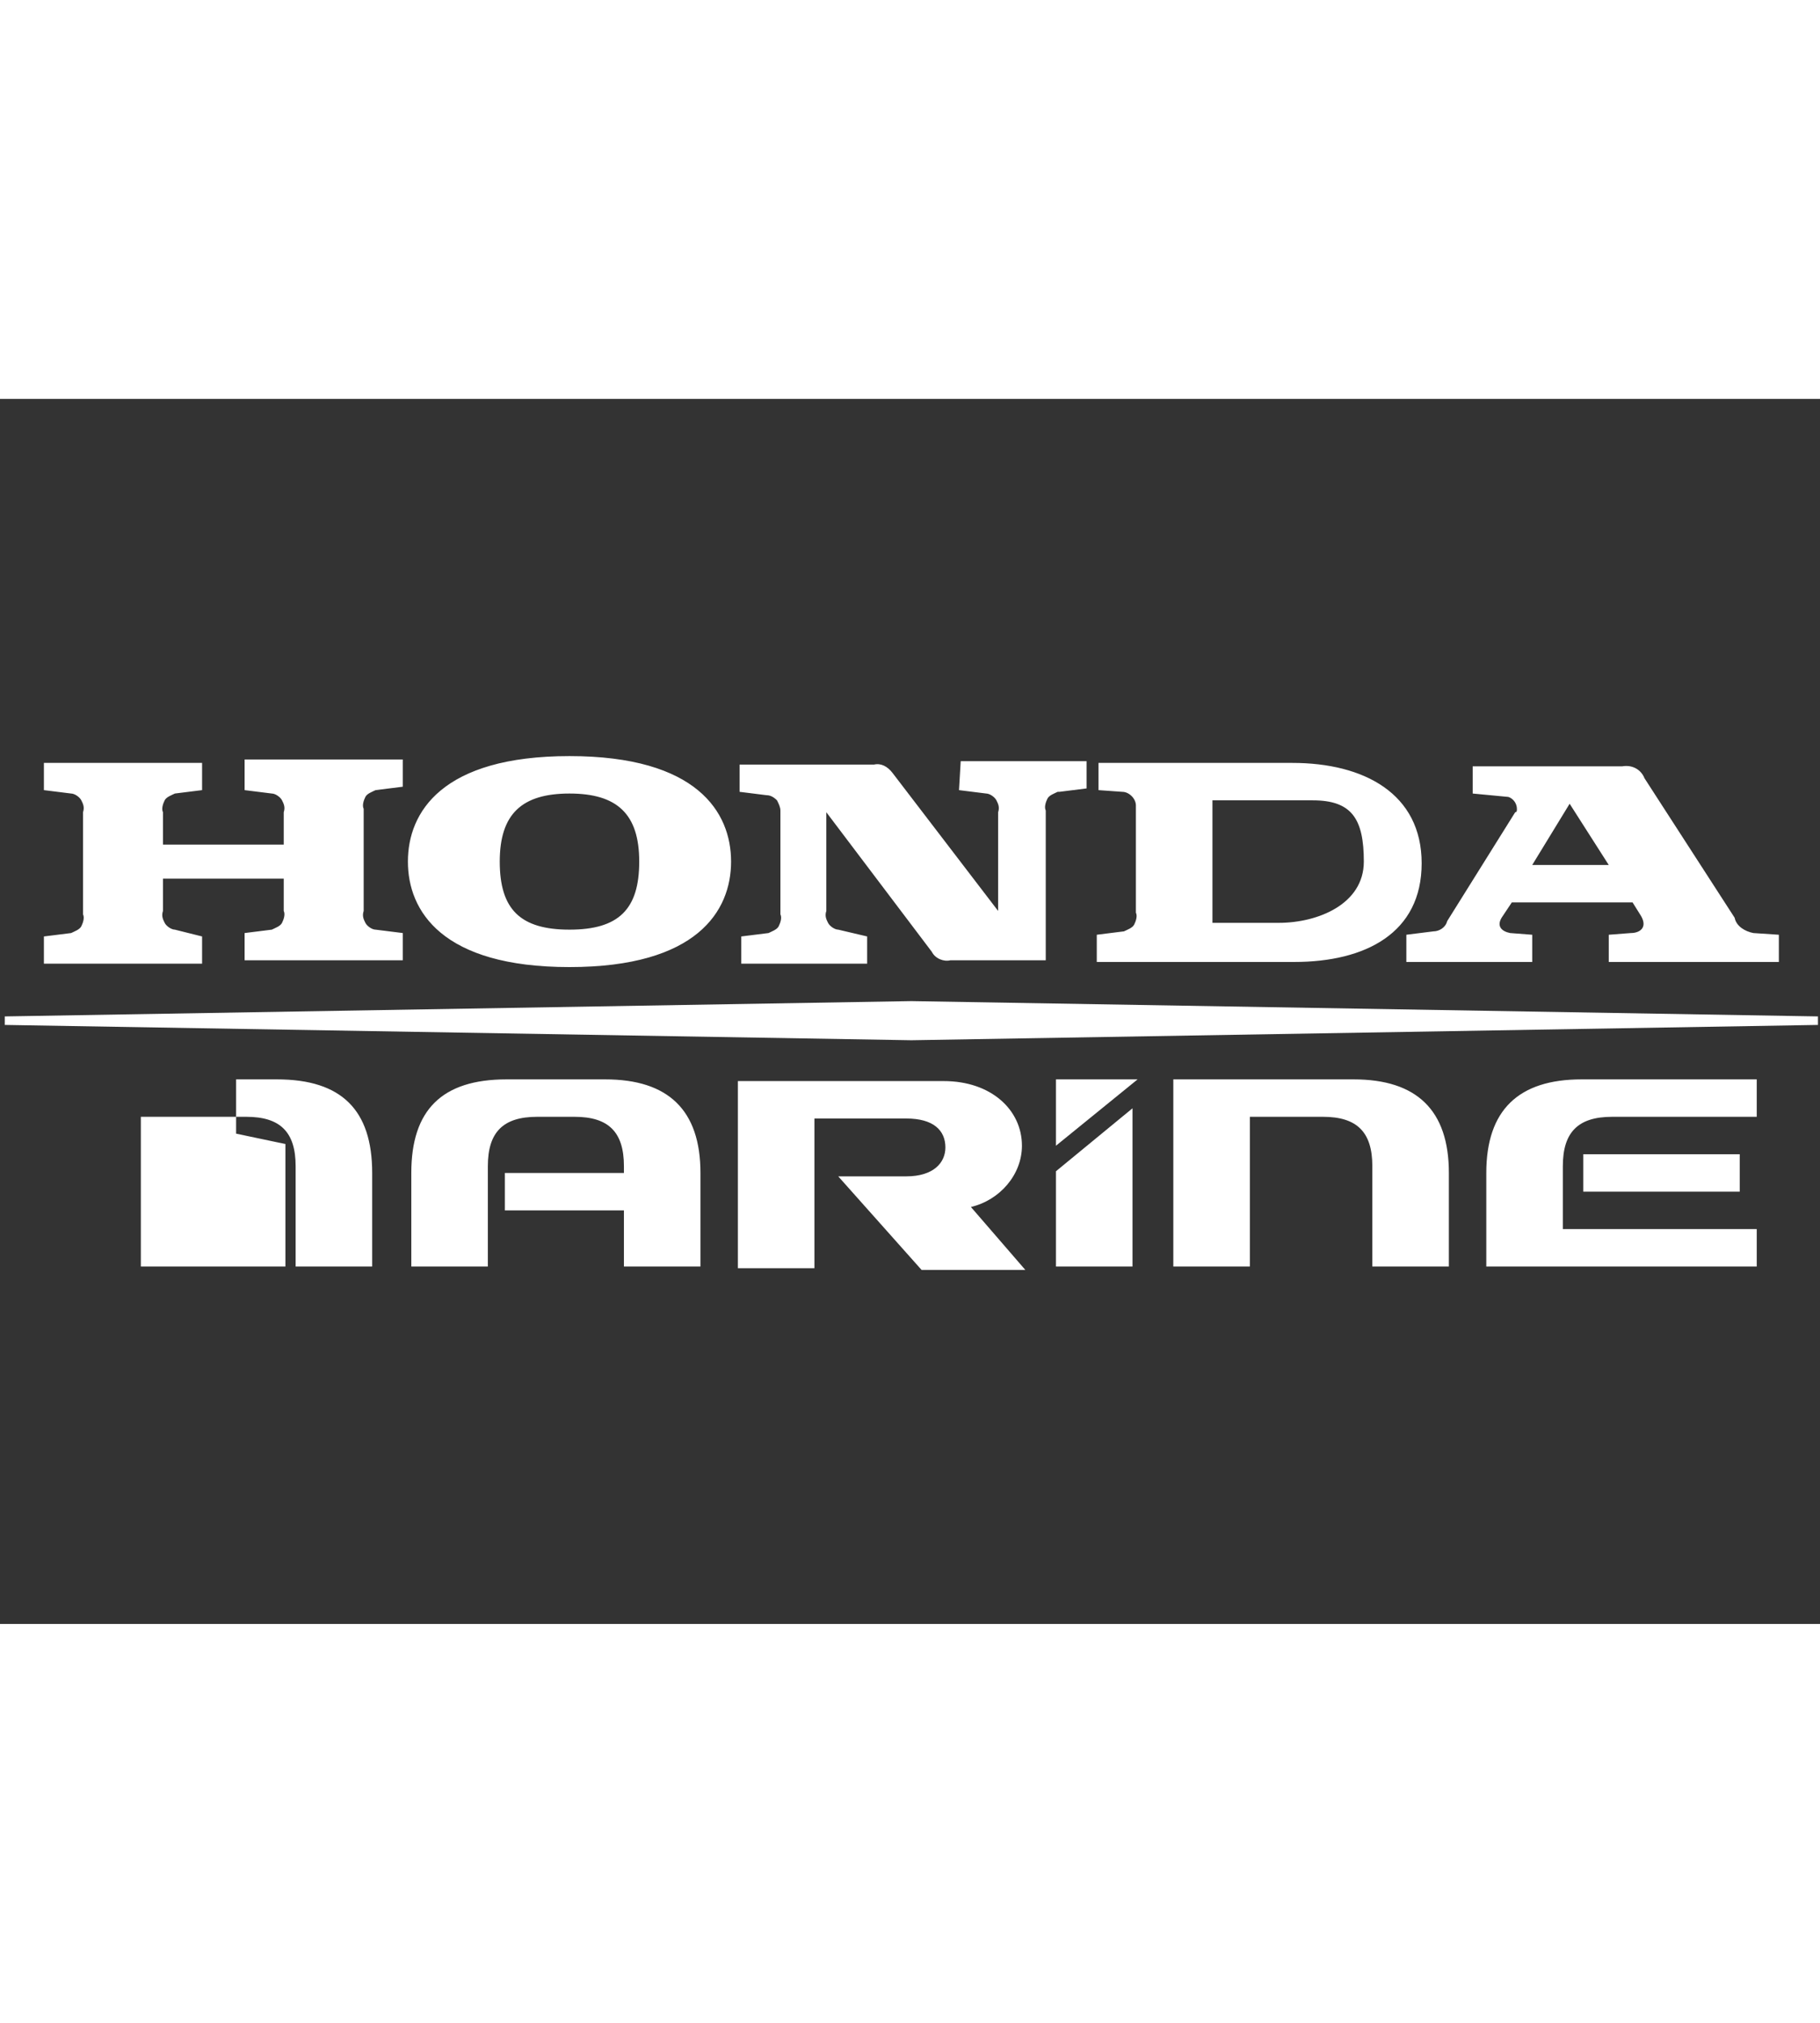 <svg version="1.1" id="Layer_1" xmlns="http://www.w3.org/2000/svg"
xmlns:xlink="http://www.w3.org/1999/xlink" x="0px" y="0px"  fill="white" width="90px" height="100px" viewBox="0 0 107 72"
style="enable-background:new 0 0 107 72;" xml:space="preserve">
<rect x="0" y="0" width="107" height="72" fill="#333333" stroke="none"/>
<title>Honda Marine</title>
<g id="Footer">
    <g id="Footer_Large_1400px" transform="translate(-1047, -1486)">
        <g id="Footer_links" transform="translate(0, 553)">
            <g id="blue-footer" transform="translate(0, 734)">
                <g id="Group-3" transform="translate(31.975, 160)">
                    <g id="Honda-Marine" transform="translate(1015.306, 39.794)">
                        <path id="Shape"
                            d="M14.1,22.2l1.6,0.2c0.2,0,0.5,0.2,0.6,0.4s0.2,0.4,0.1,0.7l0,0v1.9H9.3v-1.9c-0.1-0.2,0-0.5,0.1-0.7
                            c0.1-0.2,0.4-0.3,0.6-0.4l0,0l1.6-0.2v-1.6H2.3v1.6l1.6,0.2c0.2,0,0.5,0.2,0.6,0.4c0.1,0.2,0.2,0.4,0.1,0.7l0,0v6
                            c0.1,0.2,0,0.5-0.1,0.7c-0.1,0.2-0.4,0.3-0.6,0.4l0,0l-1.6,0.2v1.6h9.3v-1.6L10,30.4c-0.2,0-0.5-0.2-0.6-0.4
                            c-0.1-0.2-0.2-0.4-0.1-0.7l0,0v-1.9h7.1v1.9c0.1,0.2,0,0.5-0.1,0.7c-0.1,0.2-0.4,0.3-0.6,0.4l0,0l-1.6,0.2v1.6h9.3v-1.6
                            l-1.6-0.2c-0.2,0-0.5-0.2-0.6-0.4c-0.1-0.2-0.2-0.4-0.1-0.7l0,0v-6c-0.1-0.2,0-0.5,0.1-0.7s0.4-0.3,0.6-0.4l0,0l1.6-0.2v-1.6
                            h-9.3V22.2z M75.7,20.6H64.3v1.6l1.4,0.1c0.4,0,0.8,0.4,0.8,0.8v6.3c0.1,0.2,0,0.5-0.1,0.7c-0.1,0.2-0.4,0.3-0.6,0.4l0,0
                            l-1.6,0.2v1.6h11.6c4.2,0,7.5-1.7,7.5-5.8S79.9,20.6,75.7,20.6z M74.9,30H71v-7.2h5.9c2.3,0,3,1.1,3,3.6S77.2,30,74.9,30z
                             M102.8,30.6c-0.5-0.1-1-0.4-1.1-0.9l-5.3-8.2c-0.2-0.5-0.7-0.8-1.3-0.7h-8.8v1.6l2.1,0.2c0.3,0.1,0.5,0.4,0.5,0.7
                            c0,0.1,0,0.2-0.1,0.2l-4,6.4c-0.1,0.4-0.5,0.6-0.8,0.6l-1.6,0.2v1.6h7.4v-1.6l-1.3-0.1c-0.5-0.1-0.8-0.4-0.5-0.9l0.6-0.9h7.1
                            l0.5,0.8c0.4,0.7-0.1,1-0.6,1l-1.3,0.1v1.6h10v-1.6L102.8,30.6z M89.8,26.6L92,23l2.3,3.6H89.8z M56.1,22.2l1.6,0.2
                            c0.2,0,0.5,0.2,0.6,0.4c0.1,0.2,0.2,0.4,0.1,0.7l0,0v5.8l-6.2-8.1c-0.3-0.4-0.7-0.6-1.1-0.5h-7.9v1.6l1.6,0.2
                            c0.2,0,0.4,0.1,0.6,0.3c0.1,0.2,0.2,0.4,0.2,0.6v6.1c0.1,0.2,0,0.5-0.1,0.7c-0.1,0.2-0.4,0.3-0.6,0.4l0,0l-1.6,0.2v1.6h7.4
                            v-1.6L49,30.4c-0.2,0-0.5-0.2-0.6-0.4c-0.1-0.2-0.2-0.4-0.1-0.7l0,0v-5.8l6.2,8.2c0.2,0.4,0.7,0.6,1.1,0.5h5.6v-8.8
                            c-0.1-0.2,0-0.5,0.1-0.7c0.1-0.2,0.4-0.3,0.6-0.4H62l1.6-0.2v-1.6h-7.4L56.1,22.2L56.1,22.2z M33.2,20.2
                            c-7.5,0-9.5,3.3-9.5,6.2s2,6.2,9.5,6.2s9.5-3.3,9.5-6.2S40.7,20.2,33.2,20.2z M33.2,30.4c-2.9,0-4.1-1.2-4.1-4s1.3-4,4.1-4
                            s4.1,1.2,4.1,4S36.1,30.4,33.2,30.4z M53.3,36.9l53.3-0.9v-0.5l-53.3-0.9L0,35.5V36L53.3,36.9z M40.9,44.7
                            c0-3.7-1.9-5.5-5.6-5.5h-5.8c-3.8,0-5.6,1.8-5.6,5.5v5.5h4.5v-5.9c0-2,0.9-2.9,2.9-2.9h2.2c2,0,2.9,0.9,2.9,2.9v0.4h-7v2.2h7
                            v3.3h4.5L40.9,44.7z M84.9,44.7c0-3.7-1.9-5.5-5.6-5.5H68.7v11h4.5v-8.8h4.3c2,0,2.9,0.9,2.9,2.9v5.9h4.5V44.7L84.9,44.7z
                             M8,41.4v8.8h5.6v-11H16c3.8,0,5.6,1.8,5.6,5.5v5.5h-4.5v-5.9c0-2-0.9-2.9-2.9-2.9H8z M10.8,41.8v8.4h5.7V43L10.8,41.8z
                             M56.8,46.7c1.7-0.4,3-1.9,3-3.6c0-2.1-1.8-3.8-4.6-3.8H43.1v11h4.5v-8.8H53c1.6,0,2.3,0.7,2.3,1.7c0,0.9-0.7,1.7-2.3,1.7h-4
                            l4.9,5.5H60L56.8,46.7L56.8,46.7z M91.6,48H103v2.2H87.1v-5.5c0-3.7,1.9-5.5,5.6-5.5H103v2.2h-8.5c-2,0-2.9,0.9-2.9,2.9V48z
                             M92.8,43.6v2.2h9.2v-2.2H92.8z M61.8,39.2v3.9l4.8-3.9H61.8z M61.8,44.6v5.6h4.5v-9.3L61.8,44.6z">
                        </path>
                    </g>
                </g>
            </g>
        </g>
    </g>
</g>
</svg>